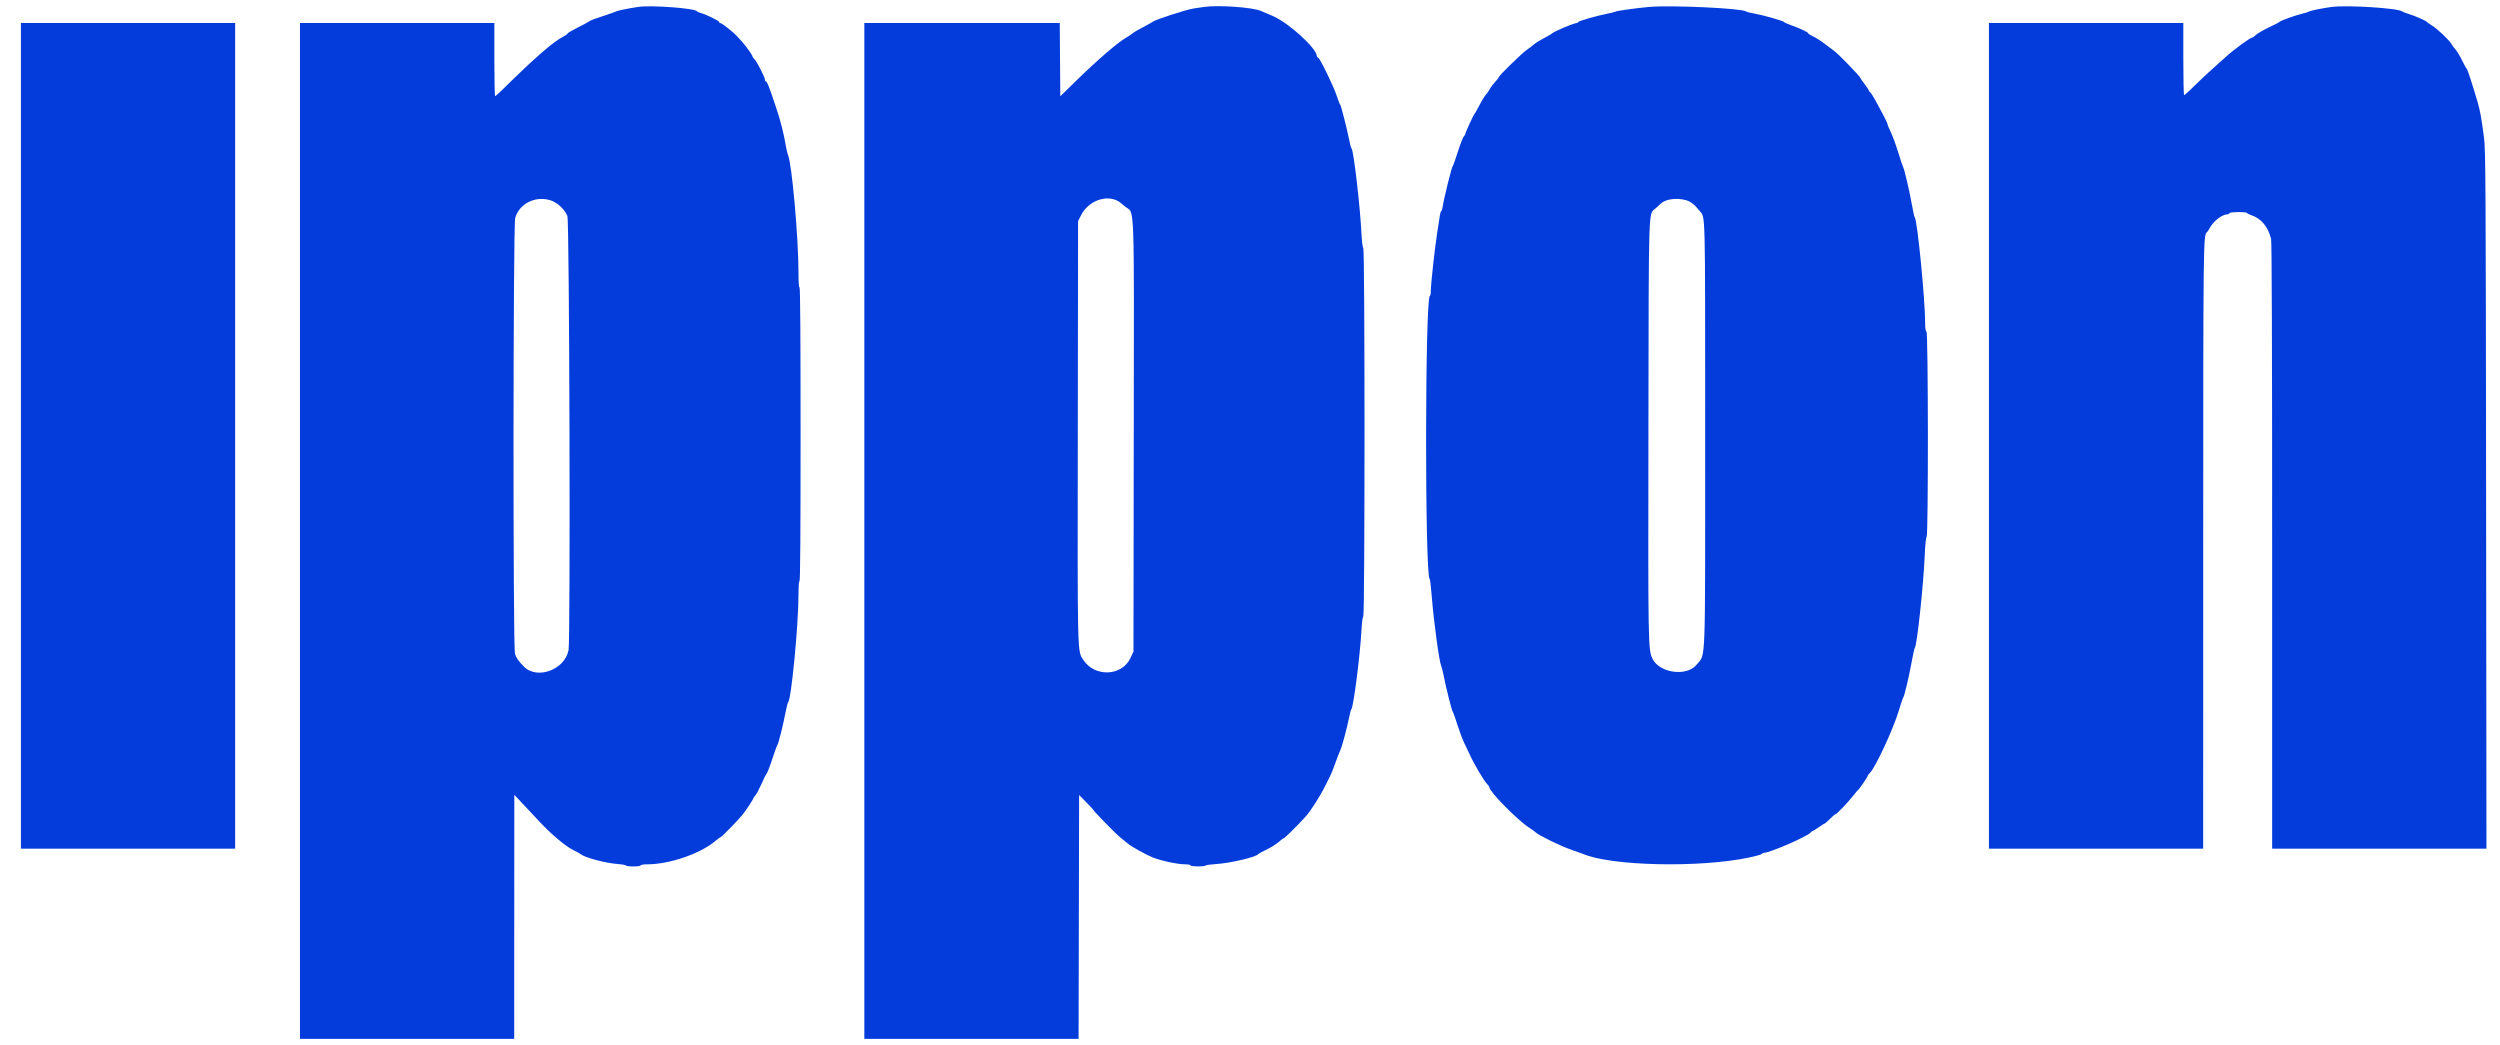 <svg id="svg" version="1.1" xmlns="http://www.w3.org/2000/svg" xmlns:xlink="http://www.w3.org/1999/xlink" width="400" height="167.189" viewBox="0, 0, 400,167.189"><g id="svgg"><path id="path0" d="M102.090 1.108 C 100.586 1.334,98.727 1.715,98.580 1.827 C 98.487 1.897,97.524 2.238,96.440 2.585 C 95.356 2.931,94.377 3.302,94.266 3.408 C 94.155 3.515,93.330 3.966,92.433 4.412 C 91.536 4.857,90.803 5.286,90.803 5.366 C 90.803 5.446,90.515 5.658,90.163 5.838 C 88.495 6.689,85.600 9.211,80.346 14.390 C 79.791 14.937,79.284 15.385,79.217 15.385 C 79.151 15.385,79.097 12.751,79.097 9.532 L 79.097 3.679 63.545 3.679 L 47.993 3.679 47.993 84.950 L 47.993 166.221 65.134 166.221 L 82.274 166.221 82.282 146.697 L 82.290 127.174 83.494 128.450 C 84.157 129.152,85.414 130.493,86.288 131.431 C 88.239 133.524,90.487 135.412,91.765 136.030 C 92.294 136.286,92.839 136.588,92.977 136.703 C 93.610 137.227,96.894 138.095,98.788 138.239 C 99.546 138.297,100.167 138.408,100.167 138.486 C 100.167 138.565,100.694 138.629,101.338 138.629 C 102.007 138.629,102.508 138.557,102.508 138.462 C 102.508 138.368,102.969 138.294,103.554 138.294 C 107.077 138.291,111.989 136.618,114.400 134.600 C 114.829 134.240,115.234 133.946,115.299 133.946 C 115.429 133.946,117.810 131.521,118.692 130.490 C 119.217 129.877,120.569 127.840,120.569 127.663 C 120.569 127.616,120.701 127.436,120.863 127.262 C 121.025 127.088,121.454 126.282,121.816 125.471 C 122.178 124.660,122.518 123.959,122.570 123.913 C 122.750 123.756,123.116 122.826,123.685 121.084 C 123.998 120.126,124.317 119.260,124.396 119.161 C 124.568 118.941,125.295 116.025,125.691 113.963 C 125.850 113.135,126.030 112.421,126.092 112.375 C 126.602 111.992,127.759 100.011,127.759 95.112 C 127.759 93.800,127.824 92.977,127.926 92.977 C 128.037 92.977,128.094 85.033,128.094 69.482 C 128.094 53.930,128.037 45.987,127.926 45.987 C 127.823 45.987,127.759 45.080,127.758 43.604 C 127.754 38.026,126.696 26.140,126.087 24.833 C 126.001 24.649,125.849 24.009,125.748 23.411 C 125.393 21.299,124.880 19.288,124.127 17.057 C 123.009 13.744,122.736 13.043,122.563 13.043 C 122.478 13.043,122.408 12.930,122.408 12.791 C 122.408 12.409,121.096 9.831,120.726 9.487 C 120.547 9.320,120.401 9.109,120.401 9.016 C 120.401 8.840,119.218 7.183,118.751 6.704 C 118.601 6.551,118.249 6.165,117.969 5.846 C 117.368 5.164,115.492 3.679,115.232 3.679 C 115.132 3.679,115.050 3.599,115.050 3.502 C 115.050 3.316,112.857 2.257,112.077 2.066 C 111.827 2.005,111.579 1.890,111.527 1.811 C 111.200 1.316,104.188 0.793,102.090 1.108 M192.642 1.110 C 192.412 1.144,191.697 1.249,191.054 1.344 C 189.855 1.520,184.834 3.145,184.424 3.488 C 184.300 3.593,183.595 3.989,182.860 4.367 C 182.124 4.745,181.371 5.189,181.187 5.354 C 181.003 5.518,180.538 5.829,180.153 6.045 C 178.871 6.765,175.534 9.646,172.157 12.949 L 169.649 15.403 169.605 9.541 L 169.561 3.679 153.928 3.679 L 138.294 3.679 138.294 84.950 L 138.294 166.221 155.434 166.221 L 172.574 166.221 172.616 146.710 L 172.659 127.200 173.788 128.346 C 174.408 128.976,174.916 129.523,174.916 129.562 C 174.916 129.721,178.519 133.409,179.238 133.985 C 179.666 134.328,180.225 134.780,180.479 134.989 C 181.089 135.490,183.314 136.733,184.365 137.160 C 185.771 137.731,188.405 138.294,189.674 138.294 C 190.111 138.294,190.468 138.370,190.468 138.462 C 190.468 138.665,192.752 138.689,192.877 138.487 C 192.925 138.409,193.701 138.300,194.601 138.244 C 196.857 138.105,200.995 137.130,201.326 136.660 C 201.378 136.586,201.986 136.252,202.676 135.918 C 203.365 135.584,204.231 135.041,204.599 134.712 C 204.967 134.383,205.335 134.114,205.417 134.114 C 205.554 134.114,207.699 131.976,208.959 130.585 C 209.679 129.790,211.308 127.233,211.984 125.837 C 212.297 125.193,212.670 124.452,212.814 124.191 C 212.958 123.930,213.333 122.990,213.647 122.101 C 213.962 121.212,214.331 120.259,214.467 119.983 C 214.728 119.456,215.559 116.338,215.893 114.632 C 216.001 114.080,216.151 113.553,216.225 113.461 C 216.577 113.025,217.629 104.747,217.837 100.777 C 217.899 99.602,218.021 98.695,218.127 98.626 C 218.389 98.457,218.389 39.838,218.127 39.668 C 218.019 39.598,217.899 38.653,217.836 37.375 C 217.617 32.946,216.570 23.983,216.244 23.748 C 216.179 23.701,216.029 23.173,215.911 22.575 C 215.538 20.689,214.556 16.831,214.424 16.733 C 214.355 16.681,214.116 16.074,213.894 15.385 C 213.407 13.869,211.222 9.361,210.919 9.245 C 210.800 9.199,210.702 9.089,210.702 8.999 C 210.702 7.750,206.164 3.623,203.601 2.542 C 202.862 2.231,202.032 1.876,201.756 1.753 C 200.433 1.165,194.918 0.776,192.642 1.110 M263.880 1.107 C 262.039 1.265,258.794 1.710,258.548 1.838 C 258.399 1.915,257.826 2.064,257.274 2.170 C 255.596 2.492,252.508 3.373,252.508 3.531 C 252.508 3.612,252.414 3.679,252.298 3.679 C 251.840 3.679,248.518 5.080,248.328 5.354 C 248.282 5.420,247.696 5.760,247.026 6.110 C 246.356 6.460,245.641 6.904,245.437 7.098 C 245.234 7.291,244.733 7.673,244.325 7.947 C 243.552 8.466,239.799 12.125,239.799 12.360 C 239.799 12.434,239.534 12.776,239.210 13.120 C 238.886 13.464,238.499 13.982,238.351 14.272 C 238.202 14.562,237.922 14.964,237.728 15.165 C 237.533 15.366,237.074 16.118,236.706 16.837 C 236.338 17.556,235.985 18.183,235.921 18.231 C 235.771 18.345,234.448 21.220,234.448 21.433 C 234.448 21.523,234.336 21.708,234.199 21.845 C 234.062 21.982,233.636 23.086,233.252 24.299 C 232.868 25.512,232.497 26.543,232.428 26.590 C 232.280 26.690,231.005 31.832,230.843 32.985 C 230.782 33.422,230.675 33.779,230.606 33.779 C 230.537 33.779,230.434 34.099,230.377 34.490 C 230.320 34.881,230.122 36.163,229.938 37.339 C 229.551 39.813,228.930 45.500,228.930 46.567 C 228.930 46.968,228.863 47.322,228.782 47.352 C 227.996 47.648,227.964 92.077,228.749 92.642 C 228.813 92.688,228.959 93.892,229.073 95.318 C 229.411 99.553,230.272 105.889,230.607 106.605 C 230.693 106.789,230.880 107.542,231.024 108.278 C 231.390 110.161,232.307 113.780,232.443 113.880 C 232.506 113.926,232.836 114.853,233.177 115.940 C 233.518 117.027,234.012 118.344,234.276 118.867 C 234.540 119.389,234.938 120.230,235.161 120.736 C 235.742 122.055,237.428 124.930,237.896 125.399 C 238.115 125.619,238.294 125.874,238.294 125.967 C 238.294 126.649,242.836 131.258,244.649 132.415 C 245.155 132.738,245.644 133.091,245.736 133.200 C 246.069 133.593,249.793 135.409,251.341 135.933 C 252.213 136.229,253.077 136.536,253.261 136.616 C 257.750 138.571,272.029 138.878,279.933 137.189 C 280.991 136.963,281.881 136.705,281.912 136.617 C 281.943 136.528,282.076 136.455,282.209 136.455 C 283.177 136.455,289.226 133.821,289.734 133.178 C 289.836 133.049,289.978 132.943,290.049 132.943 C 290.119 132.943,290.544 132.680,290.992 132.358 C 291.440 132.036,291.863 131.771,291.932 131.769 C 292.001 131.767,292.392 131.429,292.801 131.017 C 293.210 130.605,293.606 130.268,293.681 130.268 C 293.873 130.268,295.714 128.345,296.513 127.310 C 296.881 126.832,297.234 126.418,297.296 126.389 C 297.457 126.315,298.829 124.305,298.832 124.137 C 298.834 124.060,299.003 123.834,299.209 123.636 C 300.059 122.815,302.926 116.640,303.778 113.796 C 304.109 112.692,304.439 111.714,304.511 111.622 C 304.704 111.378,305.441 108.262,305.876 105.853 C 306.083 104.703,306.303 103.725,306.364 103.679 C 306.707 103.422,307.760 93.612,307.961 88.796 C 308.032 87.095,308.147 85.991,308.261 85.917 C 308.545 85.733,308.520 53.147,308.236 53.052 C 308.093 53.004,308.026 52.576,308.025 51.700 C 308.021 47.903,306.758 35.086,306.358 34.783 C 306.298 34.737,306.117 33.946,305.957 33.027 C 305.583 30.877,304.736 27.184,304.530 26.801 C 304.442 26.638,304.064 25.517,303.691 24.308 C 303.318 23.100,302.786 21.656,302.509 21.099 C 302.233 20.542,302.005 19.987,302.004 19.867 C 302.002 19.747,301.675 19.047,301.277 18.311 C 300.879 17.575,300.310 16.522,300.013 15.970 C 299.715 15.418,299.365 14.883,299.234 14.781 C 299.104 14.679,298.997 14.535,298.997 14.462 C 298.997 14.388,298.696 13.929,298.328 13.442 C 297.960 12.955,297.659 12.518,297.659 12.472 C 297.659 12.260,294.088 8.573,293.478 8.156 C 293.248 7.998,292.571 7.490,291.973 7.027 C 291.375 6.563,290.529 6.021,290.092 5.821 C 289.655 5.622,289.298 5.393,289.298 5.312 C 289.298 5.148,287.850 4.473,286.463 3.991 C 285.962 3.817,285.510 3.609,285.460 3.529 C 285.337 3.335,282.025 2.394,280.626 2.155 C 280.015 2.051,279.435 1.902,279.338 1.825 C 278.709 1.326,267.426 0.802,263.880 1.107 M373.077 1.109 C 371.842 1.263,369.644 1.704,369.483 1.831 C 369.390 1.903,368.901 2.060,368.396 2.178 C 367.296 2.436,364.838 3.318,364.718 3.498 C 364.671 3.568,363.917 3.963,363.043 4.375 C 362.169 4.787,361.236 5.326,360.970 5.572 C 360.704 5.818,360.417 6.020,360.332 6.020 C 360.031 6.020,357.378 7.962,356.171 9.066 C 355.841 9.368,355.019 10.105,354.345 10.702 C 353.172 11.742,352.166 12.689,350.391 14.423 C 349.944 14.860,349.523 15.217,349.455 15.217 C 349.387 15.217,349.331 12.621,349.331 9.448 L 349.331 3.679 333.779 3.679 L 318.227 3.679 318.227 69.732 L 318.227 135.786 335.368 135.786 L 352.508 135.786 352.514 87.584 C 352.520 38.093,352.526 37.577,353.119 37.144 C 353.197 37.087,353.403 36.777,353.577 36.455 C 354.183 35.334,355.573 34.281,356.445 34.281 C 356.564 34.281,356.688 34.202,356.720 34.104 C 356.792 33.889,359.374 33.863,359.516 34.077 C 359.571 34.159,359.879 34.316,360.201 34.425 C 361.807 34.971,362.875 36.245,363.374 38.211 C 363.486 38.656,363.544 55.102,363.544 87.333 L 363.545 135.786 380.689 135.786 L 397.833 135.786 397.778 79.975 C 397.728 29.346,397.697 23.970,397.447 22.074 C 397.005 18.714,396.826 17.728,396.385 16.221 C 395.600 13.541,394.785 11.054,394.675 11.004 C 394.615 10.976,394.279 10.370,393.930 9.657 C 393.581 8.944,393.103 8.154,392.868 7.901 C 392.633 7.648,392.340 7.253,392.215 7.023 C 391.893 6.427,390.018 4.648,389.130 4.096 C 388.717 3.839,388.340 3.572,388.294 3.503 C 388.172 3.319,386.337 2.517,385.368 2.225 C 384.908 2.086,384.457 1.911,384.365 1.837 C 383.707 1.302,375.681 0.785,373.077 1.109 M3.344 69.732 L 3.344 135.786 20.485 135.786 L 37.625 135.786 37.625 69.732 L 37.625 3.679 20.485 3.679 L 3.344 3.679 3.344 69.732 M87.892 31.991 C 89.057 32.293,90.304 33.401,90.784 34.559 C 91.108 35.343,91.287 102.289,90.970 104.007 C 90.388 107.157,85.928 108.809,83.824 106.653 C 82.928 105.734,82.595 105.259,82.399 104.616 C 82.066 103.521,82.097 36.024,82.432 34.871 C 83.080 32.636,85.486 31.367,87.892 31.991 M178.829 32.139 C 179.022 32.241,179.218 32.371,179.264 32.429 C 179.310 32.487,179.667 32.782,180.058 33.086 C 181.566 34.261,181.450 31.051,181.399 70.067 L 181.355 104.264 180.853 105.319 C 179.466 108.235,175.108 108.364,173.299 105.543 C 172.373 104.100,172.400 105.246,172.447 69.138 L 172.492 35.368 172.992 34.396 C 174.129 32.186,176.888 31.119,178.829 32.139 M269.678 32.007 C 270.499 32.225,271.082 32.674,271.944 33.748 C 272.878 34.913,272.826 32.800,272.826 69.565 C 272.826 107.721,272.948 104.481,271.440 106.360 C 269.890 108.290,265.527 107.702,264.408 105.414 C 263.701 103.965,263.694 103.579,263.748 68.813 C 263.807 31.600,263.712 34.408,264.944 33.297 C 265.210 33.056,265.579 32.717,265.764 32.544 C 266.484 31.867,268.244 31.625,269.678 32.007 " stroke="none" fill="#043cdc" fill-rule="evenodd"></path><path id="path1" d="" stroke="none" fill="#083cdc" fill-rule="evenodd"></path><path id="path2" d="" stroke="none" fill="#083cdc" fill-rule="evenodd"></path><path id="path3" d="" stroke="none" fill="#083cdc" fill-rule="evenodd"></path><path id="path4" d="" stroke="none" fill="#083cdc" fill-rule="evenodd"></path></g></svg>